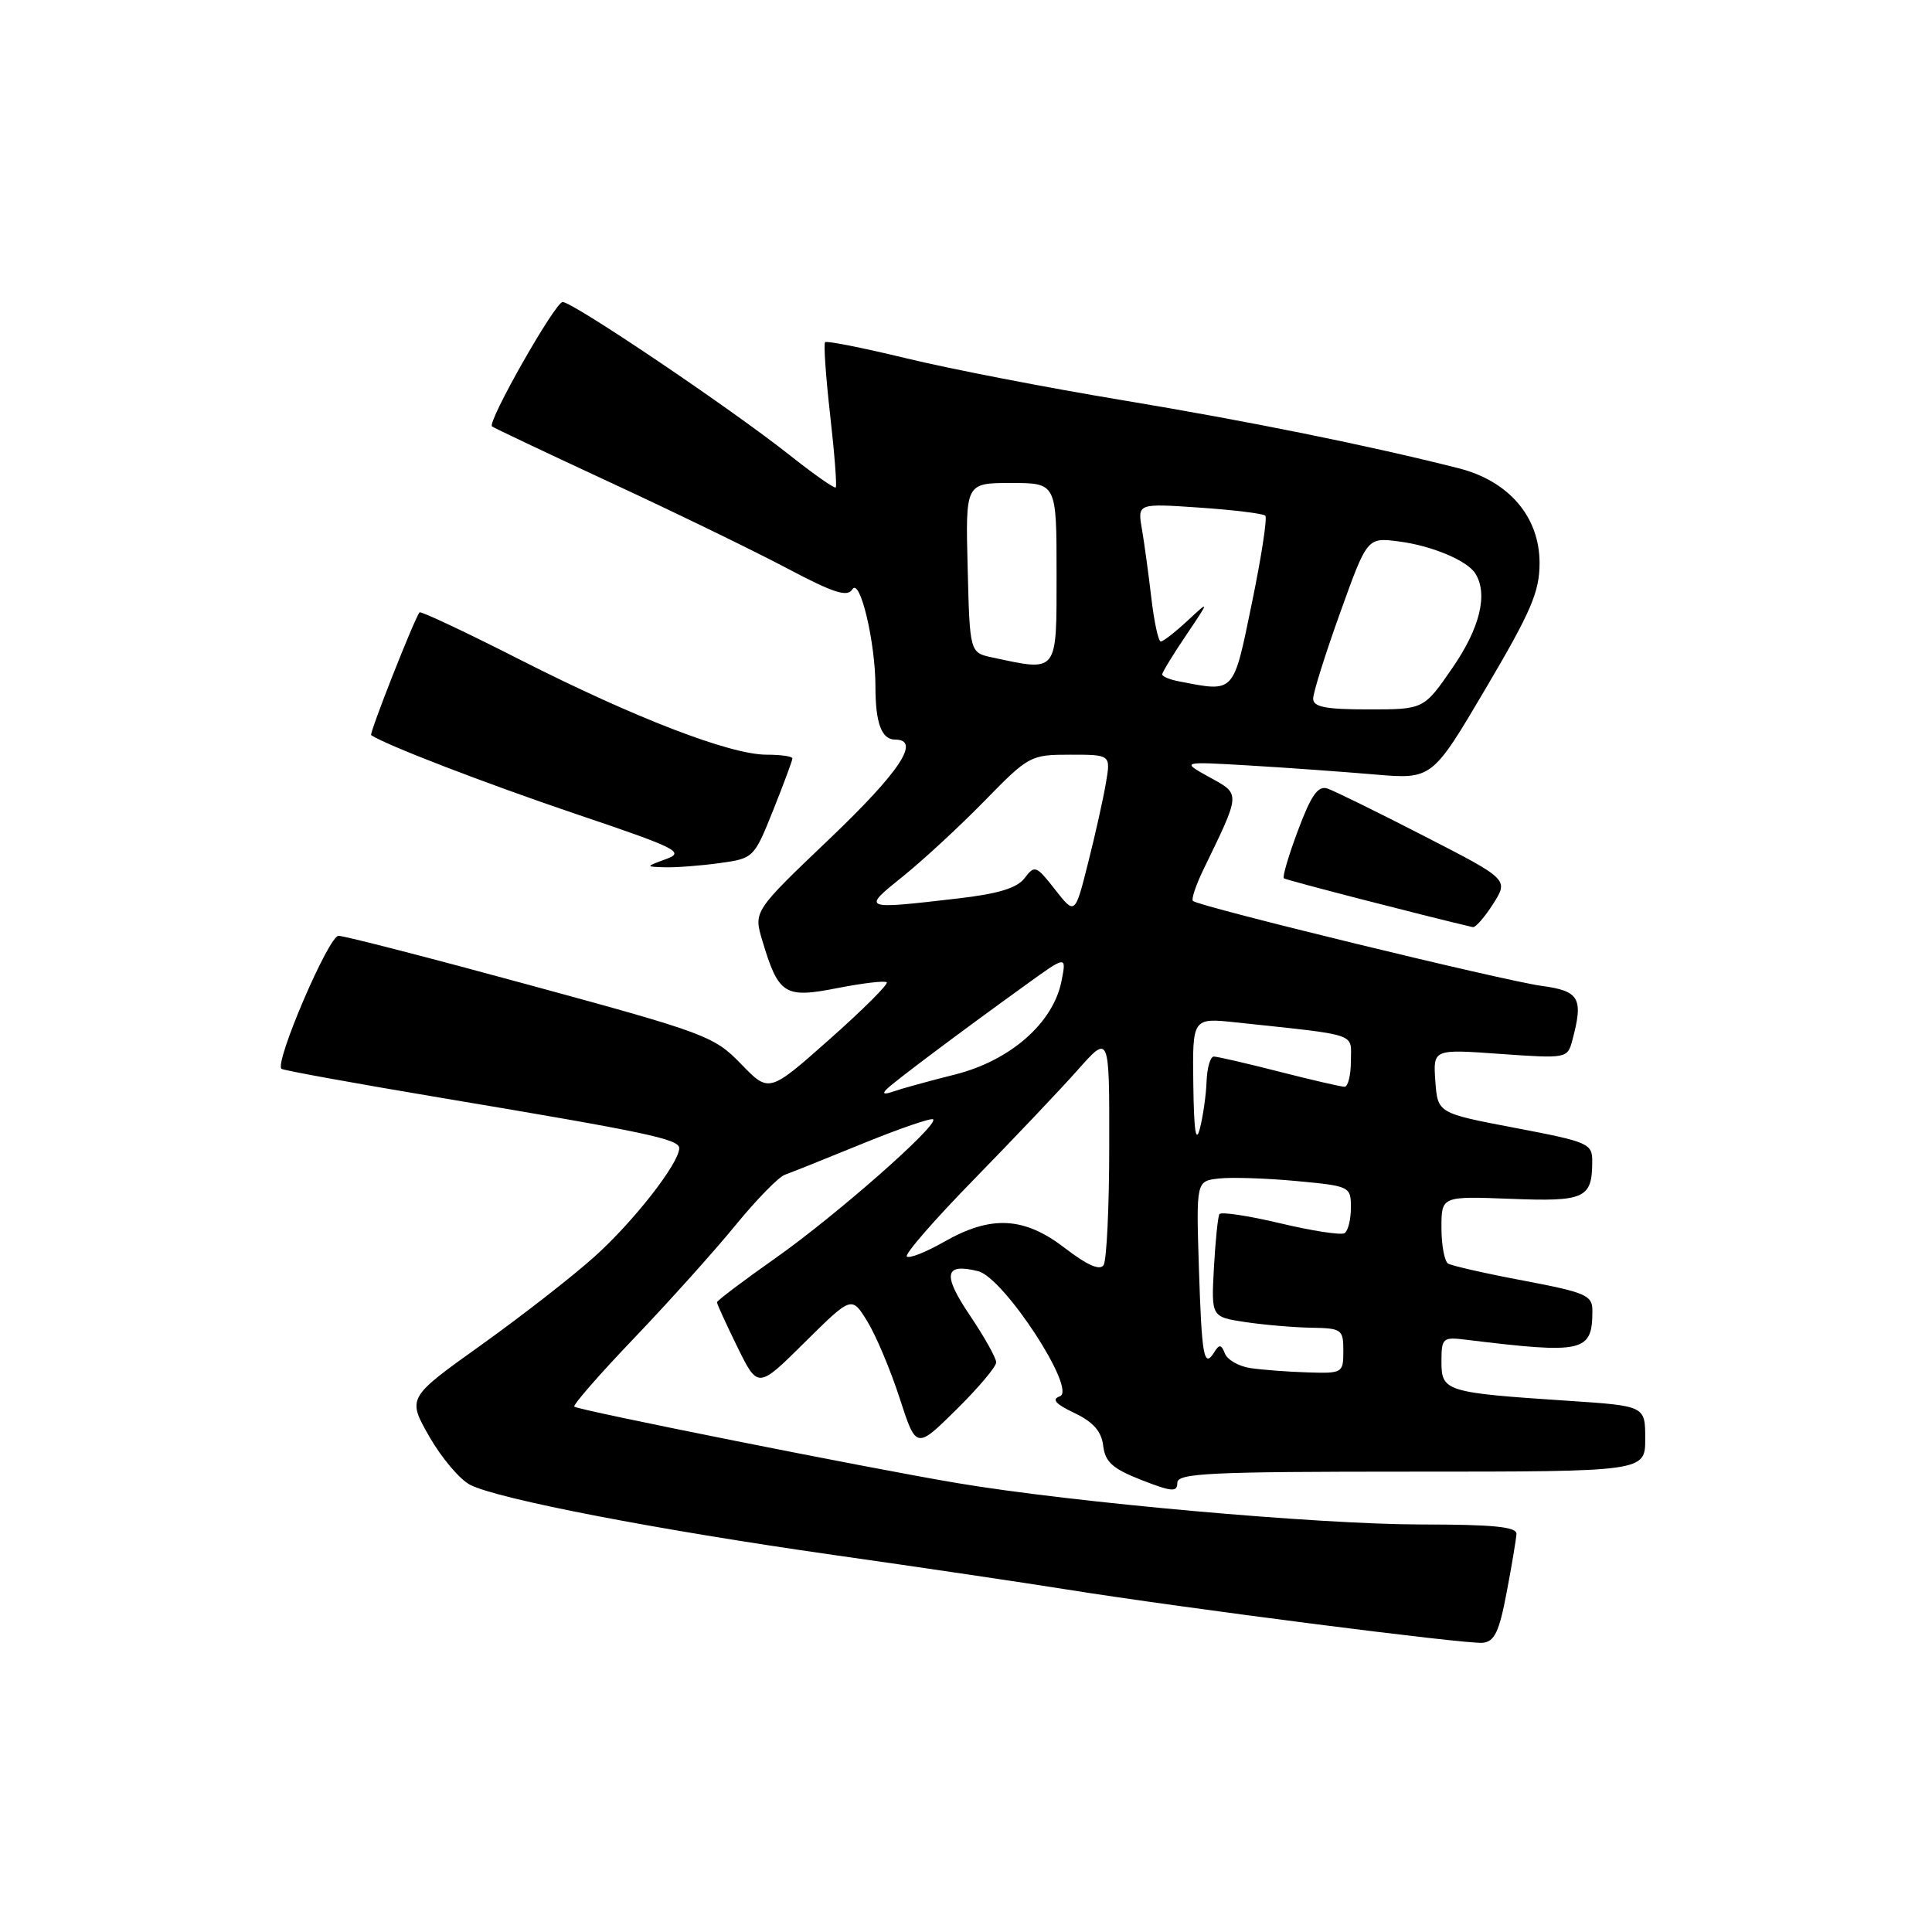 <?xml version="1.0" encoding="UTF-8" standalone="no"?>
<!DOCTYPE svg PUBLIC "-//W3C//DTD SVG 1.1//EN" "http://www.w3.org/Graphics/SVG/1.1/DTD/svg11.dtd" >
<svg xmlns="http://www.w3.org/2000/svg" xmlns:xlink="http://www.w3.org/1999/xlink" version="1.1" viewBox="0 0 256 256">
 <g >
 <path fill="currentColor"
d=" M 199.64 211.00 C 200.32 207.43 200.90 203.94 200.94 203.25 C 200.98 202.31 197.81 202.00 188.25 202.00 C 174.63 201.99 142.10 199.09 126.80 196.51 C 114.98 194.52 76.63 186.86 76.10 186.39 C 75.87 186.19 79.47 182.07 84.10 177.23 C 88.72 172.39 94.75 165.67 97.50 162.30 C 100.25 158.94 103.17 155.95 104.00 155.66 C 104.83 155.37 109.49 153.50 114.36 151.51 C 119.24 149.52 123.42 148.09 123.65 148.32 C 124.40 149.07 110.77 161.06 102.75 166.71 C 98.49 169.71 95.00 172.34 95.00 172.56 C 95.00 172.78 96.22 175.45 97.71 178.49 C 100.43 184.02 100.43 184.02 106.64 177.86 C 112.85 171.71 112.85 171.71 114.93 175.10 C 116.08 176.97 118.00 181.54 119.21 185.27 C 121.40 192.03 121.40 192.03 126.70 186.80 C 129.62 183.92 132.00 181.10 132.00 180.52 C 132.00 179.94 130.43 177.14 128.51 174.29 C 124.85 168.86 125.14 167.32 129.61 168.44 C 133.03 169.30 142.76 184.21 140.43 185.02 C 139.31 185.42 139.86 186.04 142.37 187.23 C 144.87 188.43 145.95 189.66 146.18 191.57 C 146.44 193.73 147.43 194.61 151.25 196.11 C 155.28 197.68 156.00 197.74 156.00 196.48 C 156.00 195.20 160.27 195.00 187.00 195.00 C 218.00 195.00 218.00 195.00 218.00 190.64 C 218.00 186.29 218.00 186.29 207.75 185.61 C 191.55 184.54 191.00 184.37 191.00 180.45 C 191.00 177.28 191.16 177.14 194.25 177.52 C 209.90 179.43 211.00 179.18 211.00 173.63 C 211.00 171.64 210.10 171.25 201.88 169.69 C 196.86 168.75 192.36 167.72 191.88 167.43 C 191.40 167.13 191.00 165.00 191.00 162.69 C 191.00 158.50 191.00 158.50 200.13 158.85 C 209.98 159.24 210.96 158.80 210.98 153.95 C 211.00 151.52 210.56 151.32 200.75 149.45 C 190.50 147.50 190.50 147.50 190.19 143.26 C 189.89 139.01 189.89 139.01 198.79 139.65 C 207.57 140.27 207.70 140.24 208.33 137.89 C 209.84 132.26 209.31 131.31 204.25 130.63 C 199.33 129.97 158.83 120.11 158.07 119.38 C 157.83 119.16 158.46 117.29 159.45 115.24 C 164.45 104.92 164.42 105.28 160.25 102.98 C 156.50 100.90 156.50 100.90 165.50 101.43 C 170.45 101.72 177.93 102.26 182.13 102.62 C 189.76 103.27 189.76 103.27 196.88 91.20 C 202.88 81.03 204.00 78.42 204.00 74.60 C 204.00 68.48 199.93 63.73 193.25 62.04 C 181.29 59.01 165.50 55.82 148.74 53.03 C 138.71 51.37 125.82 48.87 120.10 47.48 C 114.39 46.10 109.54 45.13 109.33 45.34 C 109.12 45.55 109.42 49.89 110.00 55.00 C 110.58 60.11 110.91 64.42 110.74 64.59 C 110.57 64.76 107.81 62.83 104.61 60.29 C 96.88 54.16 75.88 39.99 74.55 40.02 C 73.55 40.04 64.55 55.90 65.19 56.50 C 65.36 56.66 72.47 60.03 81.00 63.99 C 89.53 67.94 100.01 73.04 104.30 75.31 C 110.46 78.57 112.28 79.16 112.94 78.09 C 113.95 76.47 116.00 85.11 116.00 90.97 C 116.00 95.81 116.81 98.00 118.61 98.00 C 122.06 98.00 119.27 102.22 109.94 111.13 C 99.85 120.75 99.85 120.75 101.01 124.63 C 103.16 131.80 103.95 132.31 110.94 130.93 C 114.31 130.27 117.26 129.92 117.50 130.16 C 117.74 130.40 114.33 133.80 109.92 137.71 C 101.90 144.82 101.90 144.82 98.20 140.99 C 94.65 137.31 93.51 136.88 70.38 130.58 C 57.11 126.96 45.63 124.00 44.85 124.00 C 43.56 124.00 36.38 140.72 37.29 141.62 C 37.49 141.82 47.07 143.56 58.58 145.49 C 85.75 150.04 90.00 150.94 90.00 152.14 C 90.00 154.12 83.98 161.84 78.79 166.50 C 75.88 169.12 69.10 174.40 63.73 178.24 C 53.96 185.22 53.96 185.22 56.89 190.36 C 58.51 193.19 60.95 196.07 62.32 196.76 C 66.08 198.66 87.04 202.70 110.38 206.03 C 121.87 207.66 135.82 209.73 141.38 210.62 C 156.71 213.07 194.24 217.88 196.45 217.68 C 198.03 217.53 198.65 216.24 199.64 211.00 Z  M 197.85 119.77 C 199.90 116.53 199.90 116.53 188.70 110.78 C 182.54 107.61 176.77 104.78 175.88 104.48 C 174.64 104.08 173.73 105.38 172.00 110.01 C 170.75 113.34 169.90 116.21 170.12 116.38 C 170.40 116.62 188.50 121.29 195.15 122.85 C 195.51 122.93 196.72 121.54 197.85 119.77 Z  M 95.31 114.37 C 99.85 113.75 99.91 113.69 102.45 107.36 C 103.85 103.85 105.00 100.76 105.00 100.49 C 105.00 100.22 103.46 100.00 101.57 100.00 C 96.73 100.00 84.03 95.10 68.86 87.39 C 61.72 83.76 55.75 80.95 55.59 81.14 C 54.88 82.04 48.90 97.22 49.18 97.41 C 51.10 98.71 64.40 103.83 76.26 107.84 C 89.77 112.40 90.79 112.91 88.26 113.83 C 85.50 114.84 85.50 114.84 88.11 114.92 C 89.55 114.96 92.78 114.72 95.31 114.37 Z  M 165.69 181.28 C 164.15 181.05 162.62 180.18 162.30 179.34 C 161.84 178.14 161.56 178.10 160.92 179.14 C 159.52 181.39 159.24 179.82 158.86 168.00 C 158.50 156.50 158.50 156.50 161.50 156.16 C 163.15 155.97 167.76 156.12 171.75 156.49 C 178.90 157.16 179.00 157.21 179.00 160.03 C 179.00 161.60 178.62 163.12 178.16 163.40 C 177.69 163.69 173.86 163.10 169.63 162.09 C 165.41 161.09 161.79 160.54 161.58 160.88 C 161.37 161.22 161.05 164.43 160.85 168.00 C 160.50 174.50 160.50 174.50 165.00 175.18 C 167.47 175.55 171.41 175.89 173.75 175.93 C 177.79 176.00 178.00 176.15 178.00 179.00 C 178.00 181.93 177.89 182.00 173.25 181.85 C 170.64 181.77 167.24 181.51 165.69 181.28 Z  M 141.11 165.38 C 135.71 161.22 131.32 160.99 125.11 164.54 C 122.69 165.92 120.46 166.80 120.16 166.49 C 119.85 166.19 123.88 161.56 129.11 156.22 C 134.33 150.87 140.50 144.37 142.81 141.77 C 147.00 137.04 147.00 137.04 146.98 151.77 C 146.98 159.87 146.64 167.01 146.23 167.63 C 145.74 168.39 144.06 167.65 141.11 165.38 Z  M 158.12 143.68 C 158.00 134.86 158.00 134.86 163.75 135.47 C 180.28 137.24 179.00 136.81 179.00 140.59 C 179.00 142.47 178.62 144.00 178.16 144.00 C 177.70 144.00 173.80 143.10 169.50 142.00 C 165.20 140.90 161.30 140.00 160.84 140.00 C 160.38 140.00 159.95 141.46 159.88 143.25 C 159.82 145.04 159.42 147.85 159.00 149.50 C 158.46 151.61 158.20 149.88 158.12 143.68 Z  M 117.50 144.31 C 118.57 143.26 127.03 136.91 135.92 130.50 C 141.33 126.59 141.33 126.59 140.65 130.02 C 139.54 135.57 133.86 140.54 126.54 142.38 C 123.11 143.24 119.45 144.25 118.40 144.62 C 117.15 145.06 116.84 144.96 117.50 144.31 Z  M 139.80 117.87 C 137.31 114.68 137.09 114.60 135.78 116.34 C 134.78 117.67 132.30 118.43 126.94 119.05 C 114.17 120.53 114.16 120.53 119.66 116.11 C 122.32 113.97 127.19 109.47 130.47 106.11 C 136.31 100.13 136.55 100.00 141.81 100.00 C 147.18 100.00 147.18 100.00 146.54 103.75 C 146.19 105.81 145.13 110.59 144.17 114.37 C 142.44 121.24 142.44 121.24 139.80 117.87 Z  M 174.00 92.57 C 174.00 91.79 175.61 86.66 177.58 81.18 C 181.16 71.21 181.16 71.21 185.33 71.74 C 189.71 72.30 194.44 74.28 195.50 76.01 C 197.19 78.73 196.10 83.21 192.48 88.46 C 188.67 94.00 188.67 94.00 181.33 94.00 C 175.65 94.00 174.00 93.68 174.00 92.57 Z  M 156.25 90.29 C 155.01 90.06 154.00 89.64 154.00 89.36 C 154.00 89.09 155.42 86.75 157.16 84.18 C 160.31 79.50 160.31 79.50 157.35 82.25 C 155.72 83.76 154.13 85.00 153.81 85.00 C 153.49 85.00 152.93 82.41 152.56 79.25 C 152.19 76.09 151.63 71.97 151.31 70.10 C 150.72 66.70 150.72 66.70 158.94 67.26 C 163.46 67.57 167.38 68.05 167.66 68.33 C 167.94 68.61 167.14 73.82 165.88 79.92 C 163.39 92.02 163.66 91.72 156.25 90.29 Z  M 131.50 87.12 C 128.50 86.48 128.50 86.48 128.22 75.24 C 127.93 64.00 127.93 64.00 133.97 64.00 C 140.00 64.00 140.00 64.00 140.00 76.00 C 140.00 89.32 140.25 88.99 131.50 87.12 Z "/>
</g>
</svg>